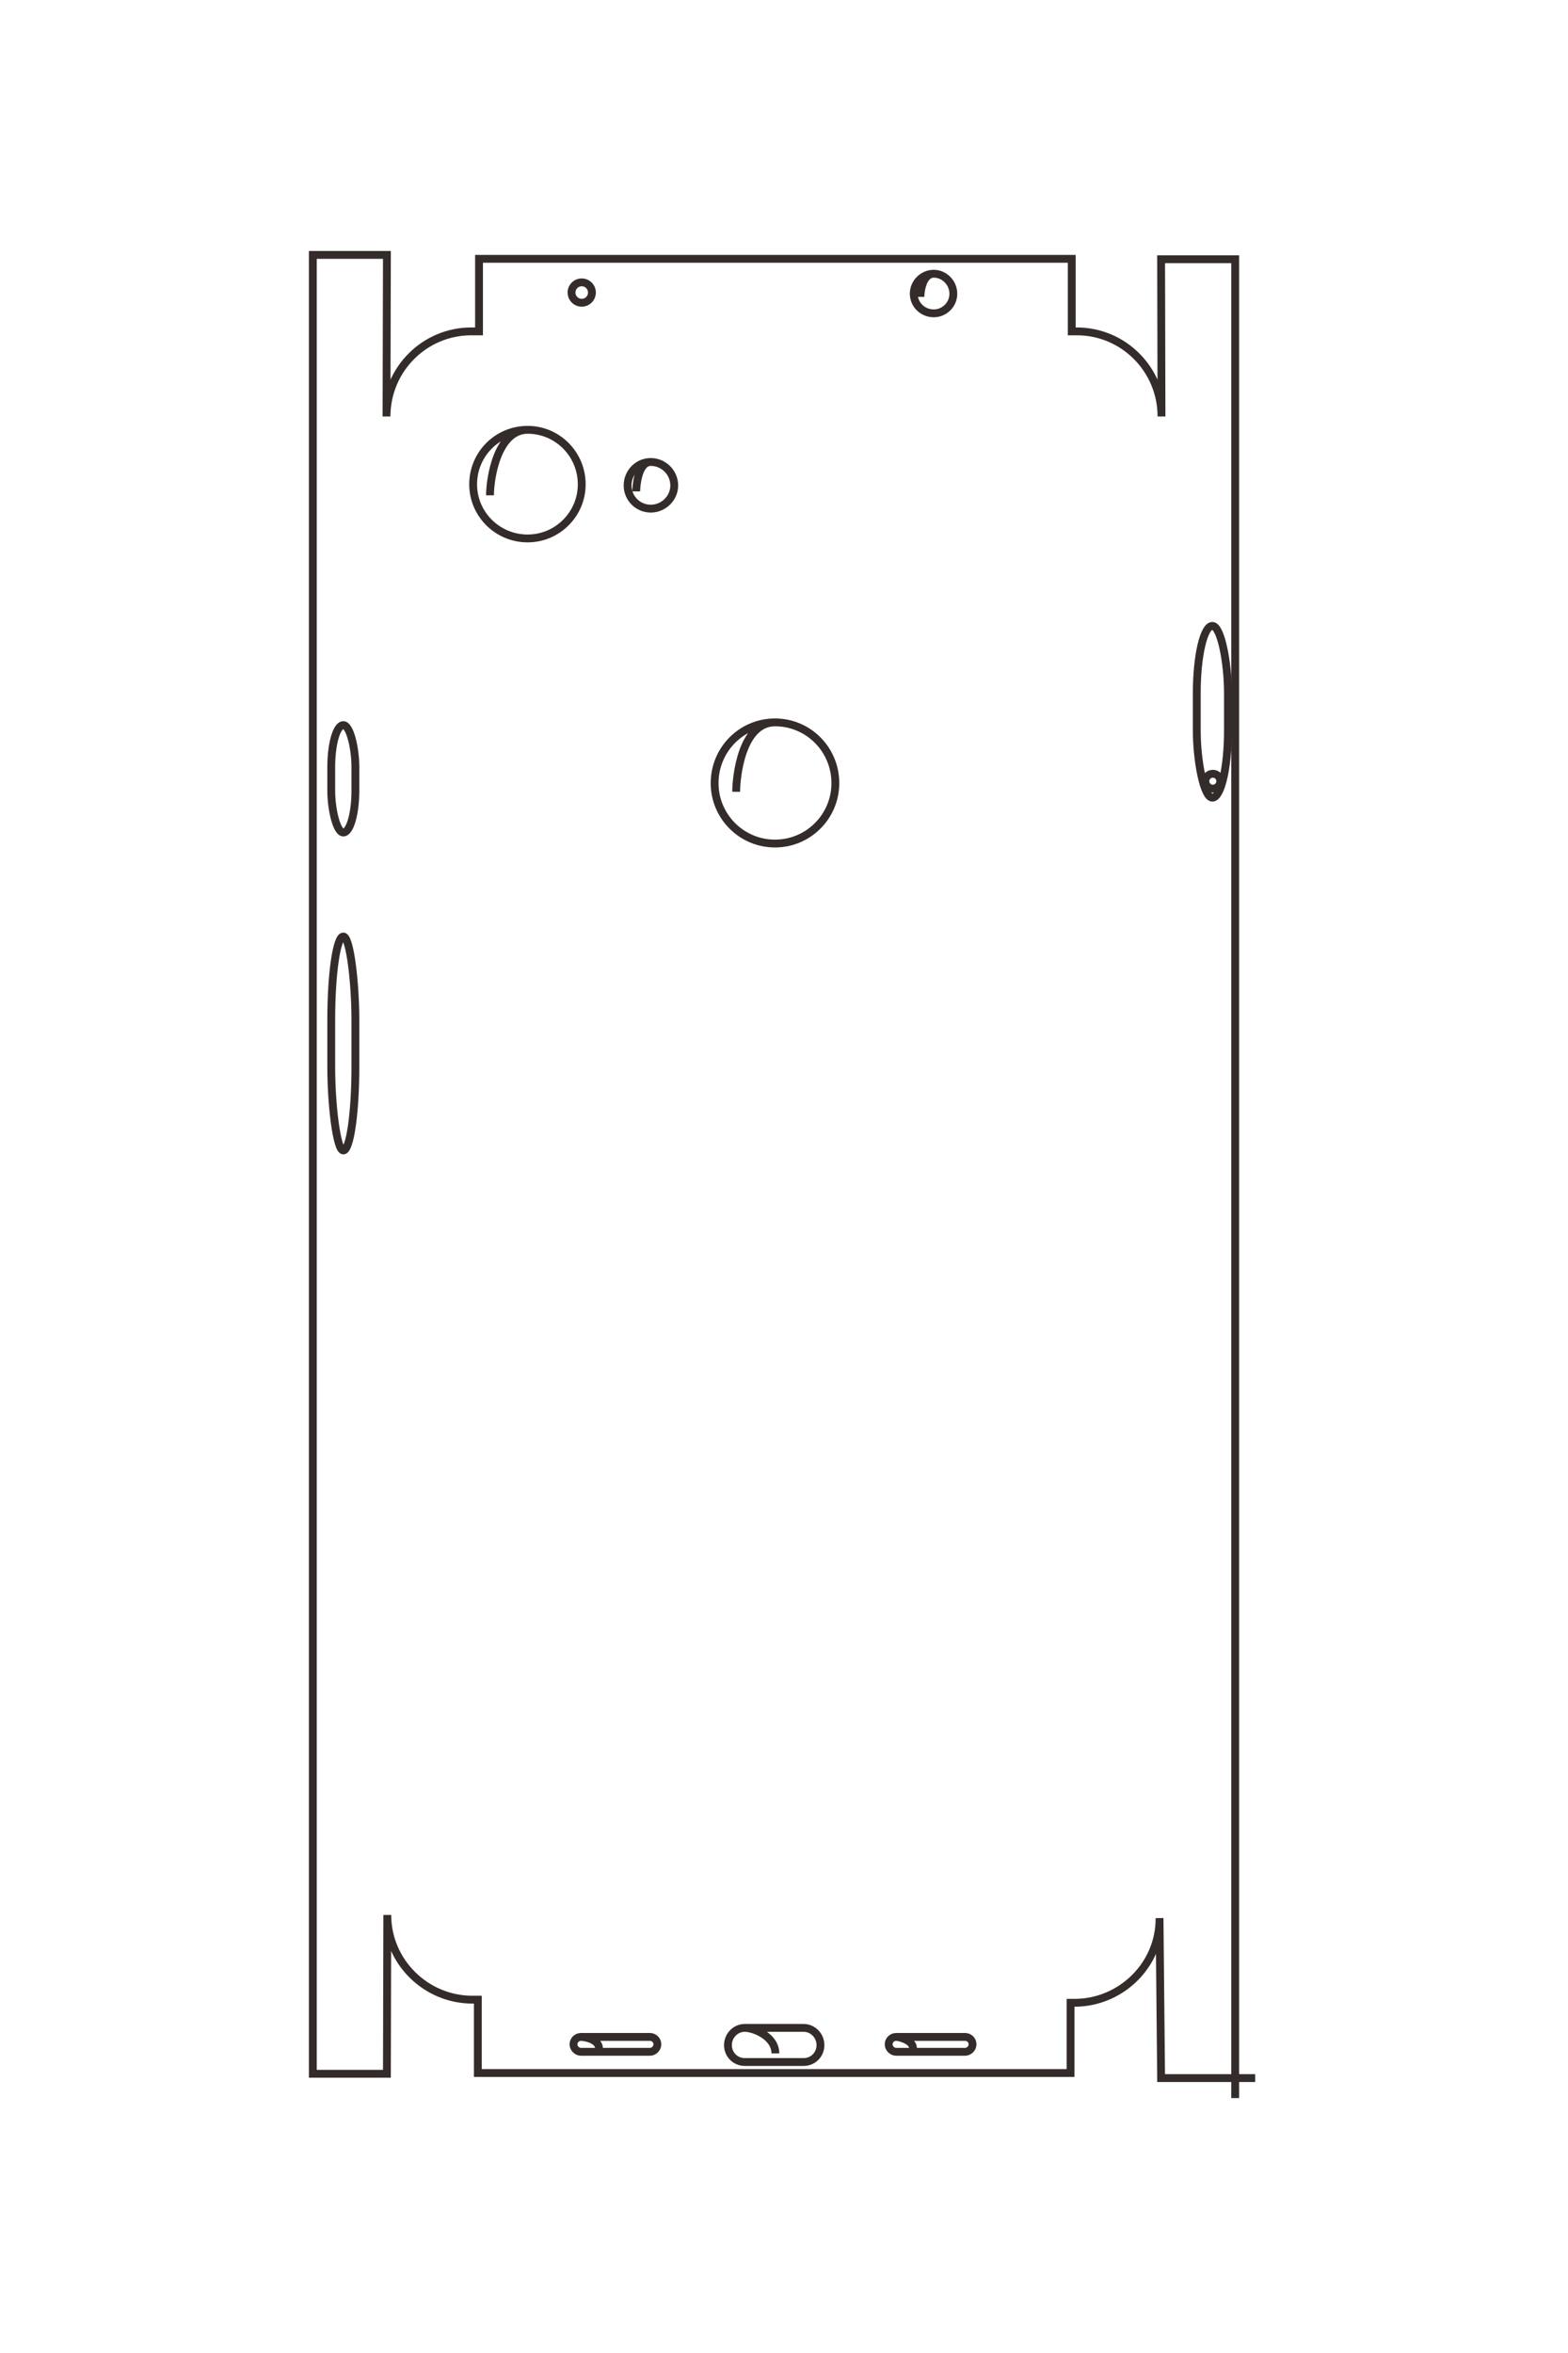 <?xml version="1.0" encoding="UTF-8"?>
<!DOCTYPE svg PUBLIC "-//W3C//DTD SVG 1.1//EN" "http://www.w3.org/Graphics/SVG/1.1/DTD/svg11.dtd">
<!-- Creator: CorelDRAW X8 -->
<svg xmlns="http://www.w3.org/2000/svg" xml:space="preserve" width="40mm" height="60mm" version="1.1" style="shape-rendering:geometricPrecision; text-rendering:geometricPrecision; image-rendering:optimizeQuality; fill-rule:evenodd; clip-rule:evenodd"
viewBox="0 0 4000 6000"
 xmlns:xlink="http://www.w3.org/1999/xlink">
 <defs>
  <style type="text/css">
   <![CDATA[
    .str0 {stroke:#332C2B;stroke-width:20}
    .fil0 {fill:none}
   ]]>
  </style>
 </defs>
 <g id="图层_x0020_1">
  <g id="_2822533629776">
   <path class="fil0 str0" d="M3202 5299l-240 0 -4 -408c1,119 -98,216 -217,216l-10 0 0 179 -1512 0 0 -187 -14 0c-119,0 -217,-97 -217,-216l-1 405 -189 0 0 -4638 189 0 -1 412c0,-120 97,-217 216,-217l20 0 0 -185 1512 0 0 185 13 0c119,0 216,97 216,217l-1 -401 189 0 0 4689"/>
   <path class="fil0 str0" d="M1878 2019c0,-38 14,-177 99,-177 85,0 154,69 154,155 0,85 -69,154 -154,154 -85,0 -154,-69 -154,-154 0,-86 69,-155 154,-155"/>
   <path class="fil0 str0" d="M1250 1263c0,-44 19,-167 96,-167 76,0 138,62 138,139 0,76 -62,138 -138,138 -77,0 -139,-62 -139,-138 0,-77 62,-139 139,-139"/>
   <path class="fil0 str0" d="M1623 1253c0,-11 4,-75 37,-75 33,0 60,27 60,60 0,32 -27,59 -60,59 -33,0 -59,-27 -59,-59 0,-33 26,-60 59,-60"/>
   <path class="fil0 str0" d="M2348 757c0,-15 6,-59 34,-59 27,0 50,23 50,51 0,28 -23,50 -50,50 -28,0 -51,-22 -51,-50 0,-28 23,-51 51,-51"/>
   <circle class="fil0 str0" cx="1484" cy="746" r="26"/>
   <rect class="fil0 str0" x="845" y="2388" width="61.599" height="545.605" rx="217" ry="213"/>
   <rect class="fil0 str0" x="845" y="1849" width="61.599" height="273.803" rx="217" ry="107"/>
   <rect class="fil0 str0" x="3053" y="1596" width="79.507" height="438" rx="280" ry="171"/>
   <circle class="fil0 str0" cx="3094" cy="1992" r="19"/>
   <path class="fil0 str0" d="M1978 5236c0,-43 -54,-65 -78,-65 -24,0 -43,20 -43,44l0 0c0,24 19,43 43,43l150 0c24,0 43,-19 43,-43l0 0c0,-24 -19,-44 -43,-44l-150 0"/>
   <path class="fil0 str0" d="M2329 5222c0,-18 -33,-28 -43,-28 -10,0 -19,8 -19,19l0 0c0,10 9,19 19,19l176 0c10,0 19,-9 19,-19l0 0c0,-11 -9,-19 -19,-19l-176 0"/>
   <path class="fil0 str0" d="M1528 5223c0,-22 -35,-29 -46,-29 -10,0 -19,8 -19,19l0 0c0,10 9,19 19,19l176 0c10,0 19,-9 19,-19l0 0c0,-11 -9,-19 -19,-19l-176 0"/>
  </g>
  <path class="fil0 str0" d="M-10088 -2099l0 888 -1506 15c440,-5 800,360 800,800l0 36 658 0 0 5587 -688 0 0 51c-1,440 -360,800 -800,800l1496 6 0 698 -17131 0 0 -698 1520 4c-440,0 -800,-360 -800,-800l0 -71 -683 0 0 -5587 683 0 0 -46c0,-440 360,-800 800,-800l-1480 5 0 -698 17321 0"/>
  <path class="fil0 str0" d="M-22201 2793c-141,0 -654,-51 -654,-367 0,-315 255,-570 571,-570 315,0 570,255 570,570 0,316 -255,571 -570,571 -316,0 -571,-255 -571,-571"/>
  <path class="fil0 str0" d="M-24996 5114c-160,0 -615,-73 -615,-355 0,-283 229,-512 512,-512 283,0 512,229 512,512 0,282 -229,512 -512,512 -283,0 -512,-230 -512,-512"/>
  <path class="fil0 str0" d="M-25033 3735c-40,0 -276,-18 -276,-139 0,-121 99,-220 220,-220 121,0 220,99 220,220 0,121 -99,220 -220,220 -121,0 -220,-99 -220,-220"/>
  <path class="fil0 str0" d="M-26864 1057c-55,0 -217,-22 -217,-125 0,-103 84,-186 186,-186 103,0 187,83 187,186 0,103 -84,186 -187,186 -102,0 -186,-83 -186,-186"/>
  <circle class="fil0 str0" transform="matrix(1.38357E-14 -0.522 0.522 1.38357E-14 -26904.5 4245.86)" r="184"/>
  <rect class="fil0 str0" transform="matrix(2.64845E-14 -1 0.982 2.59972E-14 -20839 6606.78)" width="228" height="2053" rx="800" ry="800"/>
  <rect class="fil0 str0" transform="matrix(2.64845E-14 -1 0.493 1.30463E-14 -22829.3 6606.78)" width="228" height="2053" rx="800" ry="800"/>
  <rect class="fil0 str0" transform="matrix(3.41841E-14 -1.291 0.788 2.087E-14 -23764.6 -1546.97)" width="228" height="2053" rx="800" ry="800"/>
  <circle class="fil0 str0" transform="matrix(2.64845E-14 -1 1 2.64845E-14 -22301.9 -1700.4)" r="69"/>
  <path class="fil0 str0" d="M-10320 2424c-159,0 -238,199 -238,287 0,88 72,160 160,160l0 0c88,0 160,-72 160,-160l0 -553c0,-88 -72,-160 -160,-160l0 0c-88,0 -160,72 -160,160l0 553"/>
  <path class="fil0 str0" d="M-10371 1126c-68,0 -104,121 -104,159 0,39 32,70 70,70l0 0c38,0 69,-31 69,-70l0 -649c0,-38 -31,-70 -69,-70l0 0c-38,0 -70,32 -70,70l0 649"/>
  <path class="fil0 str0" d="M-10368 4084c-80,0 -107,132 -107,170 0,38 32,69 70,69l0 0c38,0 69,-31 69,-69l0 -650c0,-38 -31,-69 -69,-69l0 0c-38,0 -70,31 -70,69l0 650"/>
 </g>
</svg>
